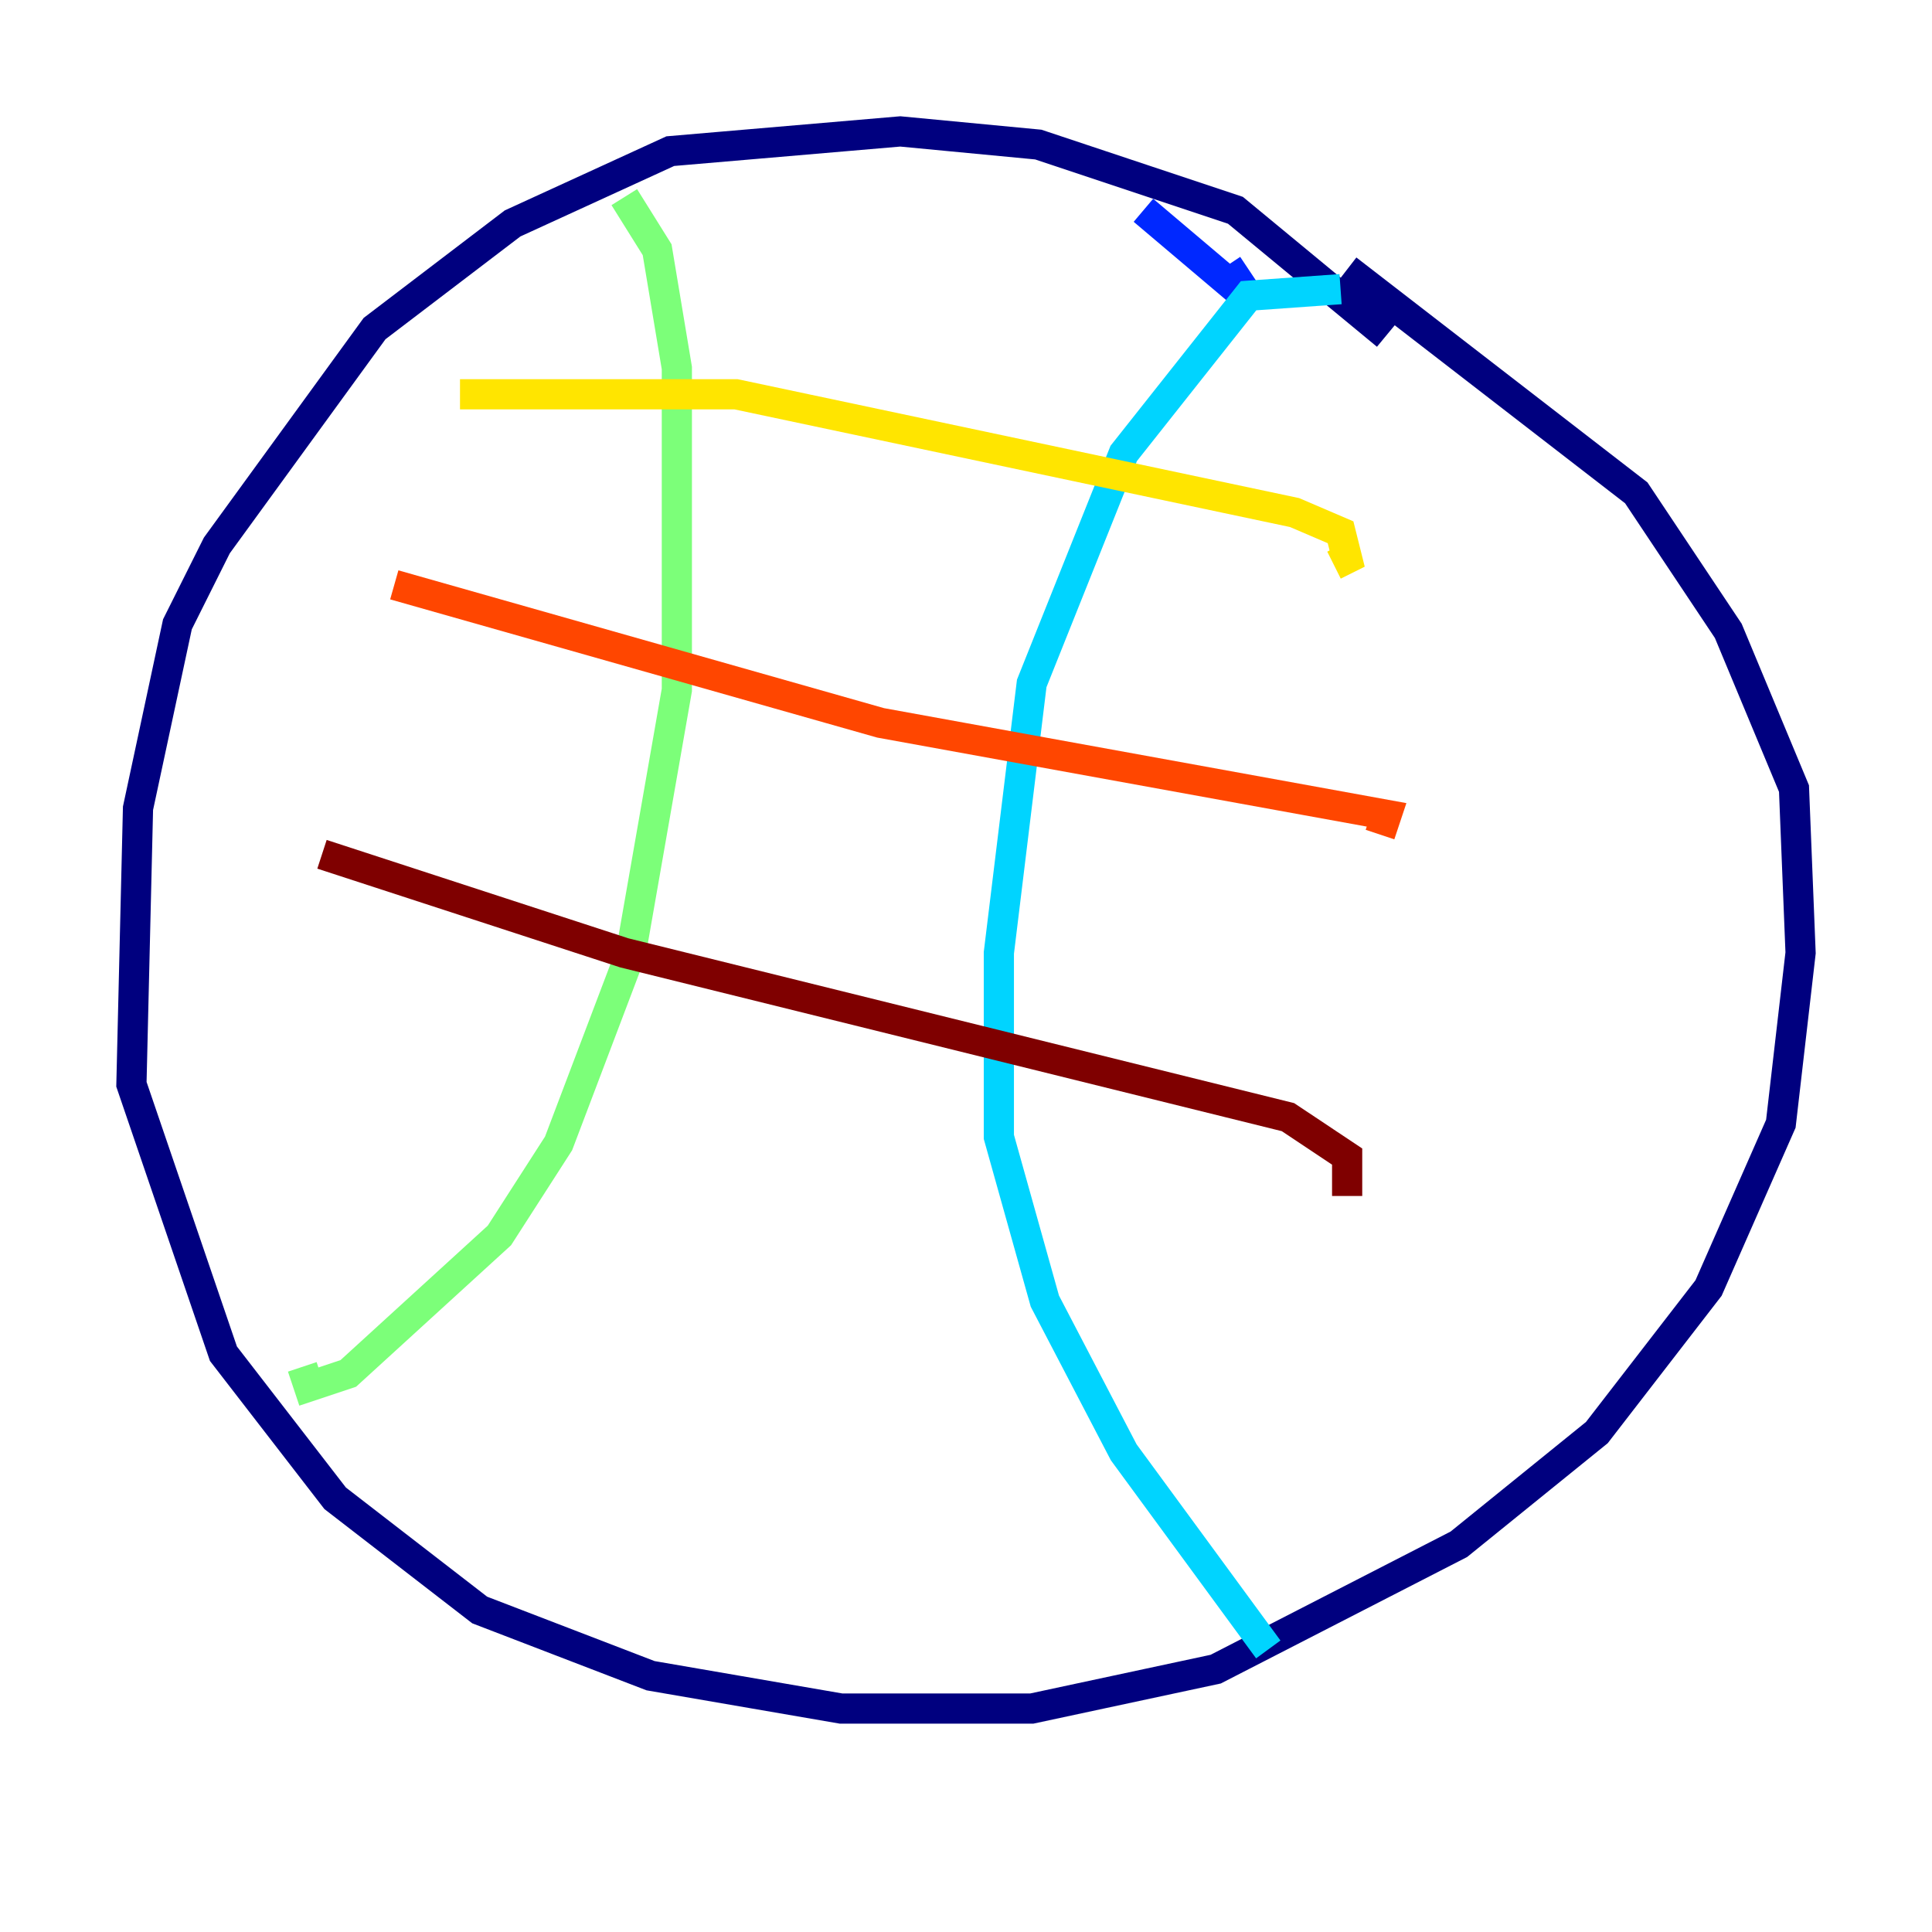 <?xml version="1.0" encoding="utf-8" ?>
<svg baseProfile="tiny" height="128" version="1.2" viewBox="0,0,128,128" width="128" xmlns="http://www.w3.org/2000/svg" xmlns:ev="http://www.w3.org/2001/xml-events" xmlns:xlink="http://www.w3.org/1999/xlink"><defs /><polyline fill="none" points="91.864,22.204 81.85,13.932 68.789,9.578 59.646,8.707 44.408,10.014 33.959,14.803 24.816,21.769 14.367,36.136 11.755,41.361 9.143,53.551 8.707,71.837 14.803,89.687 22.204,99.265 31.782,106.667 43.102,111.02 55.728,113.197 68.354,113.197 80.544,110.585 96.653,102.313 105.796,94.912 113.197,85.333 117.986,74.449 119.293,63.129 118.857,52.245 114.503,41.796 108.408,32.653 89.252,17.85" stroke="#00007f" stroke-width="2" /><polyline fill="none" points="75.755,13.932 81.415,18.721 82.721,17.85" stroke="#0028ff" stroke-width="2" /><polyline fill="none" points="88.816,19.157 82.721,19.592 74.449,30.041 68.354,45.279 66.177,63.129 66.177,75.32 69.225,86.204 74.449,96.218 84.027,109.279" stroke="#00d4ff" stroke-width="2" /><polyline fill="none" points="41.361,13.061 43.537,16.544 44.843,24.381 44.843,45.714 41.796,63.129 37.007,75.755 33.088,81.85 23.075,90.993 20.463,91.864 20.027,90.558" stroke="#7cff79" stroke-width="2" /><polyline fill="none" points="30.476,26.122 48.762,26.122 85.769,33.959 88.816,35.265 89.252,37.007 88.381,37.442" stroke="#ffe500" stroke-width="2" /><polyline fill="none" points="26.122,38.748 58.34,47.891 91.864,53.986 91.429,55.292" stroke="#ff4600" stroke-width="2" /><polyline fill="none" points="21.333,56.599 41.361,63.129 85.333,74.014 89.252,76.626 89.252,79.238" stroke="#7f0000" stroke-width="2" /></svg>